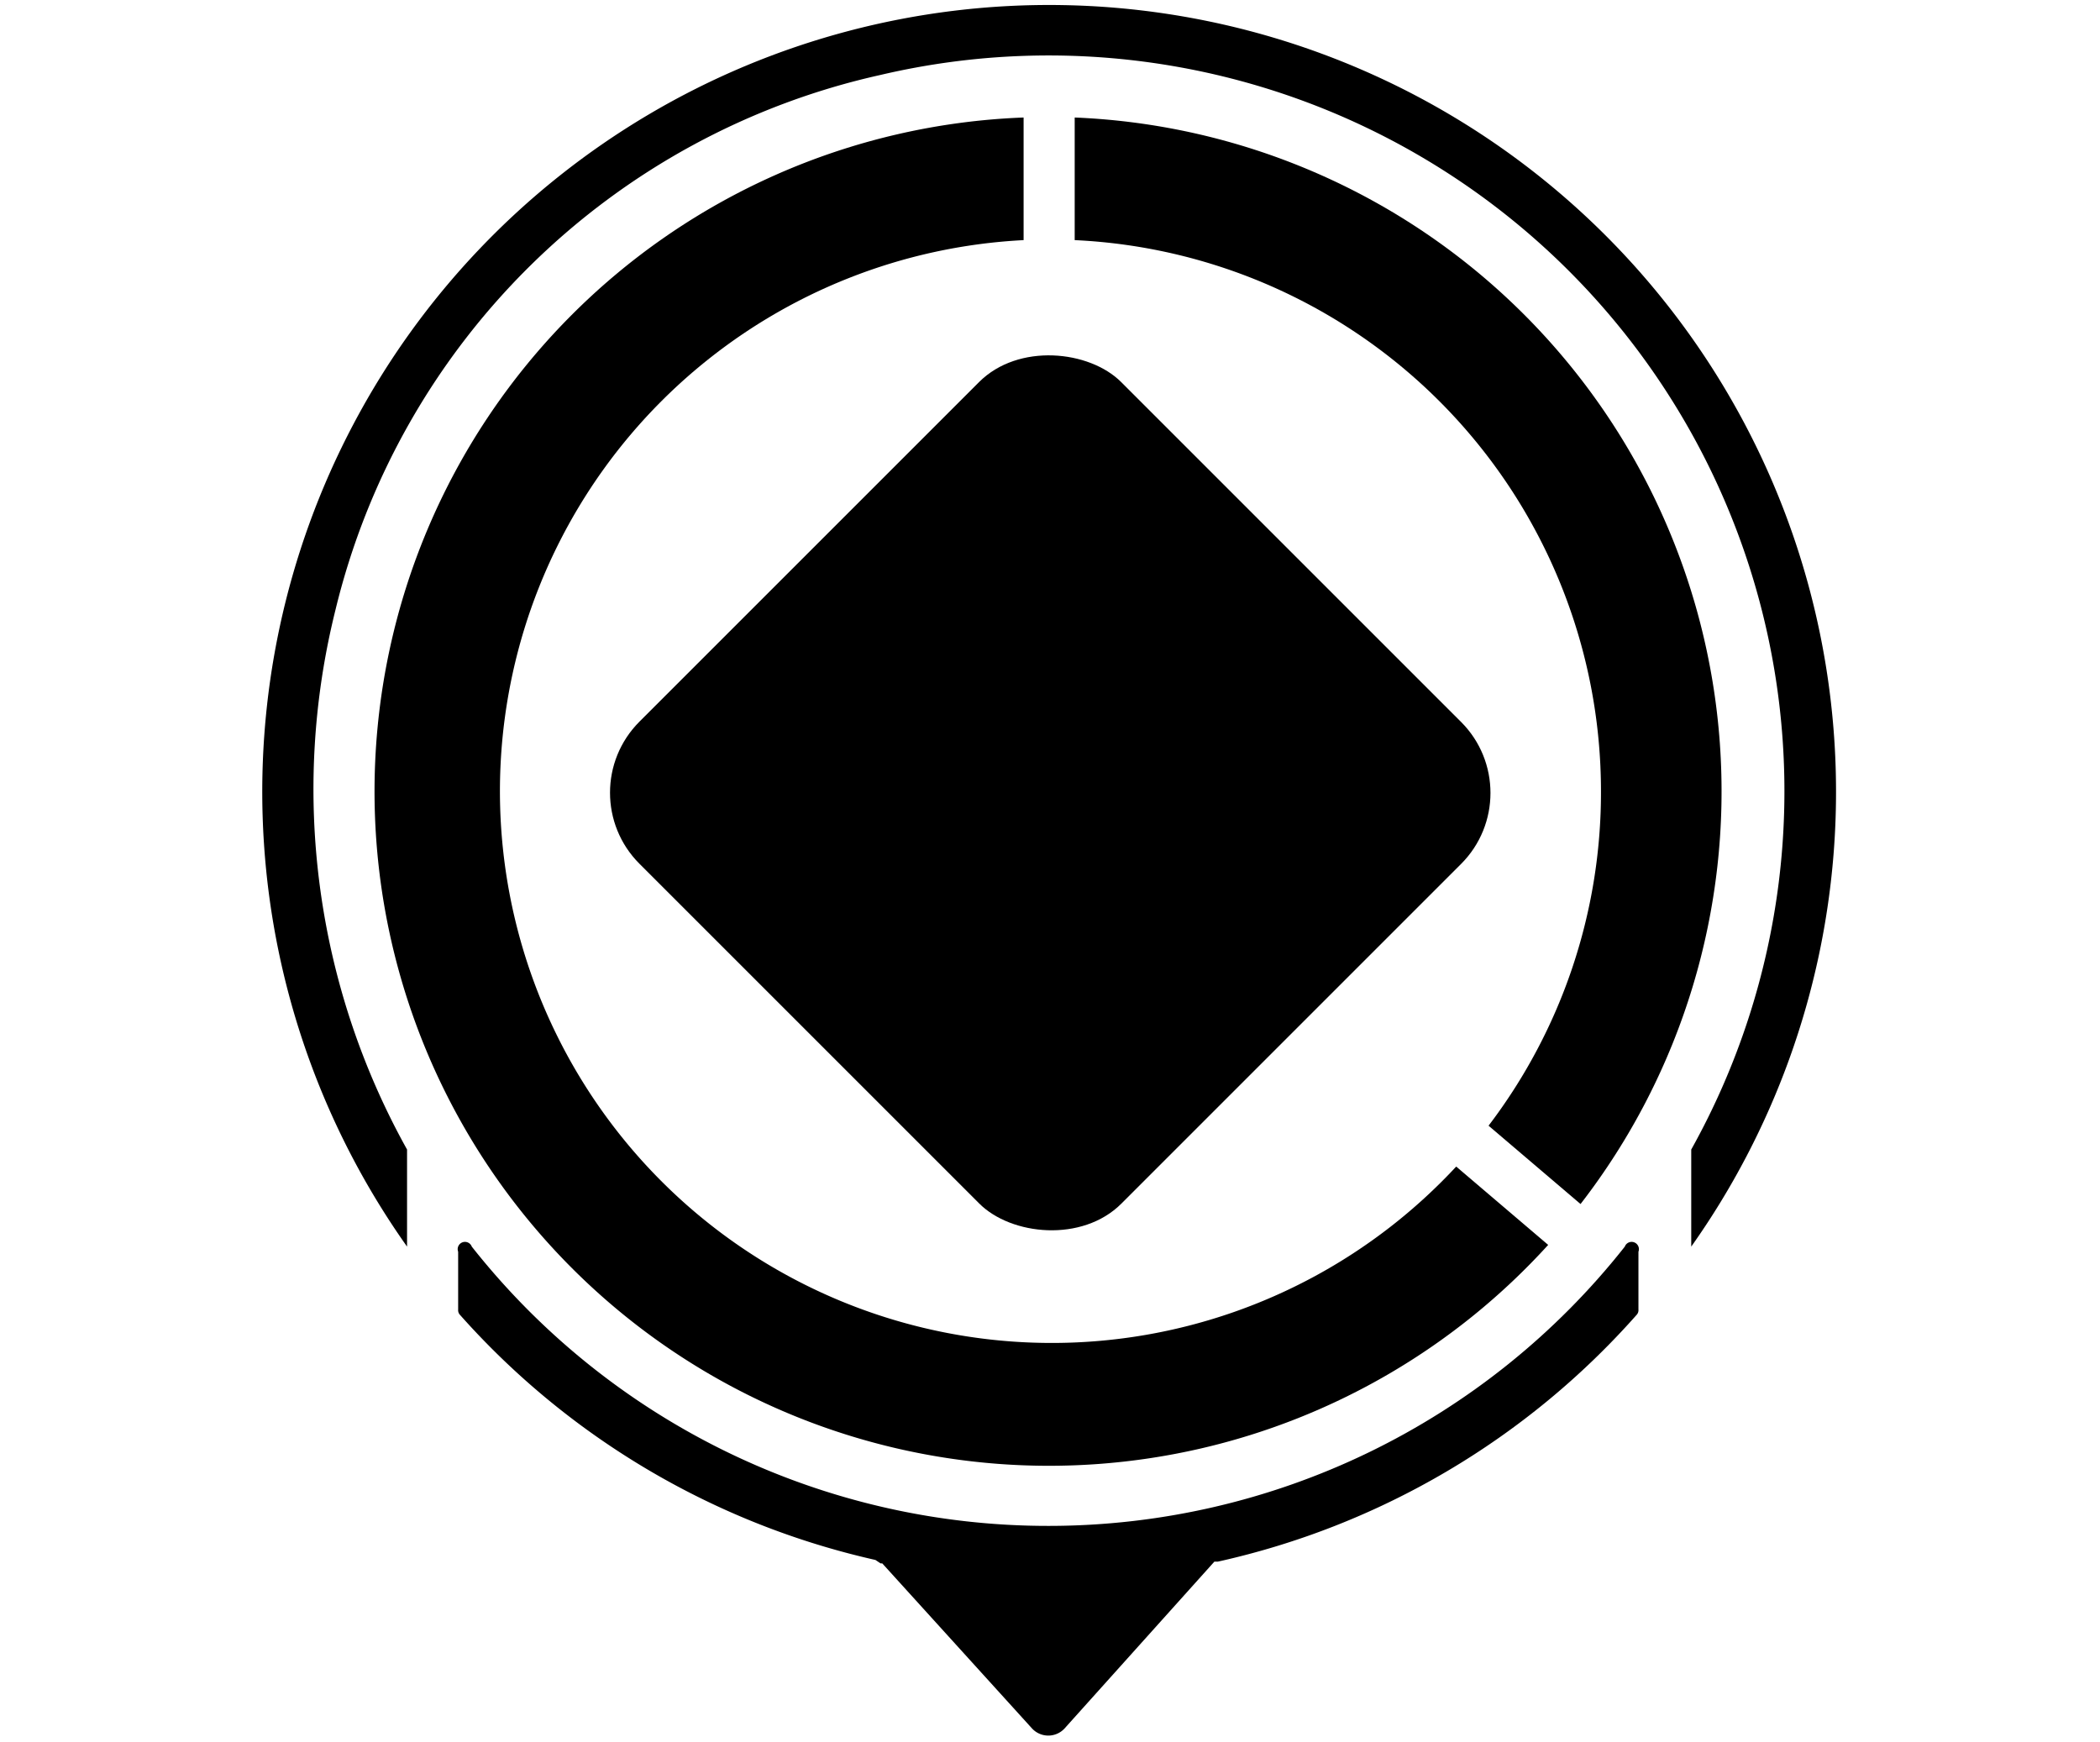 <svg viewBox="0 0 123.3 102.3" xmlns="http://www.w3.org/2000/svg">
  <g>
    <rect x="44" y="39.4" width="40" height="40.02" rx="5.9" ry="5.9" transform="translate(-25.6 49.8) rotate(-45)"></rect>
    <path d="M24.4,58.5A39.6,39.6,0,0,0,93.3,86h0l-5.4-4.6h0A32.4,32.4,0,1,1,62.5,27h0V19.8h0A39.6,39.6,0,0,0,24.4,58.5Z" transform="translate(-2.4 -12.9)"></path>
    <path d="M96.4,59.4A32.3,32.3,0,0,1,89.8,79l5.4,4.6A39.6,39.6,0,0,0,65.5,19.8V27A32.4,32.4,0,0,1,96.4,59.4Z" transform="translate(-2.4 -12.9)"></path>
    <path d="M64.8,13.2A46.2,46.2,0,0,0,26.3,86.1h0V80.4h0a43.5,43.5,0,0,1-4.2-31.7,42.4,42.4,0,0,1,32-31.4,43.2,43.2,0,0,1,47.6,63.1h0v5.7h0A46.2,46.2,0,0,0,64.8,13.2Z" transform="translate(-2.4 -12.9)"></path>
    <path d="M64,102.5A43.1,43.1,0,0,1,30.1,86.1a.4.4,0,0,0-.8.3v3.4a.4.4,0,0,0,.1.3,46.2,46.2,0,0,0,24.4,14.4l.3.2h.1l8.8,9.7a1.3,1.3,0,0,0,1.9,0l8.8-9.8h.2A46.2,46.2,0,0,0,98.5,90.1a.4.4,0,0,0,.1-.3V86.4a.4.4,0,0,0-.8-.3A43.1,43.1,0,0,1,64,102.5Z" transform="translate(-2.4 -12.9)"></path>
  </g>
</svg>